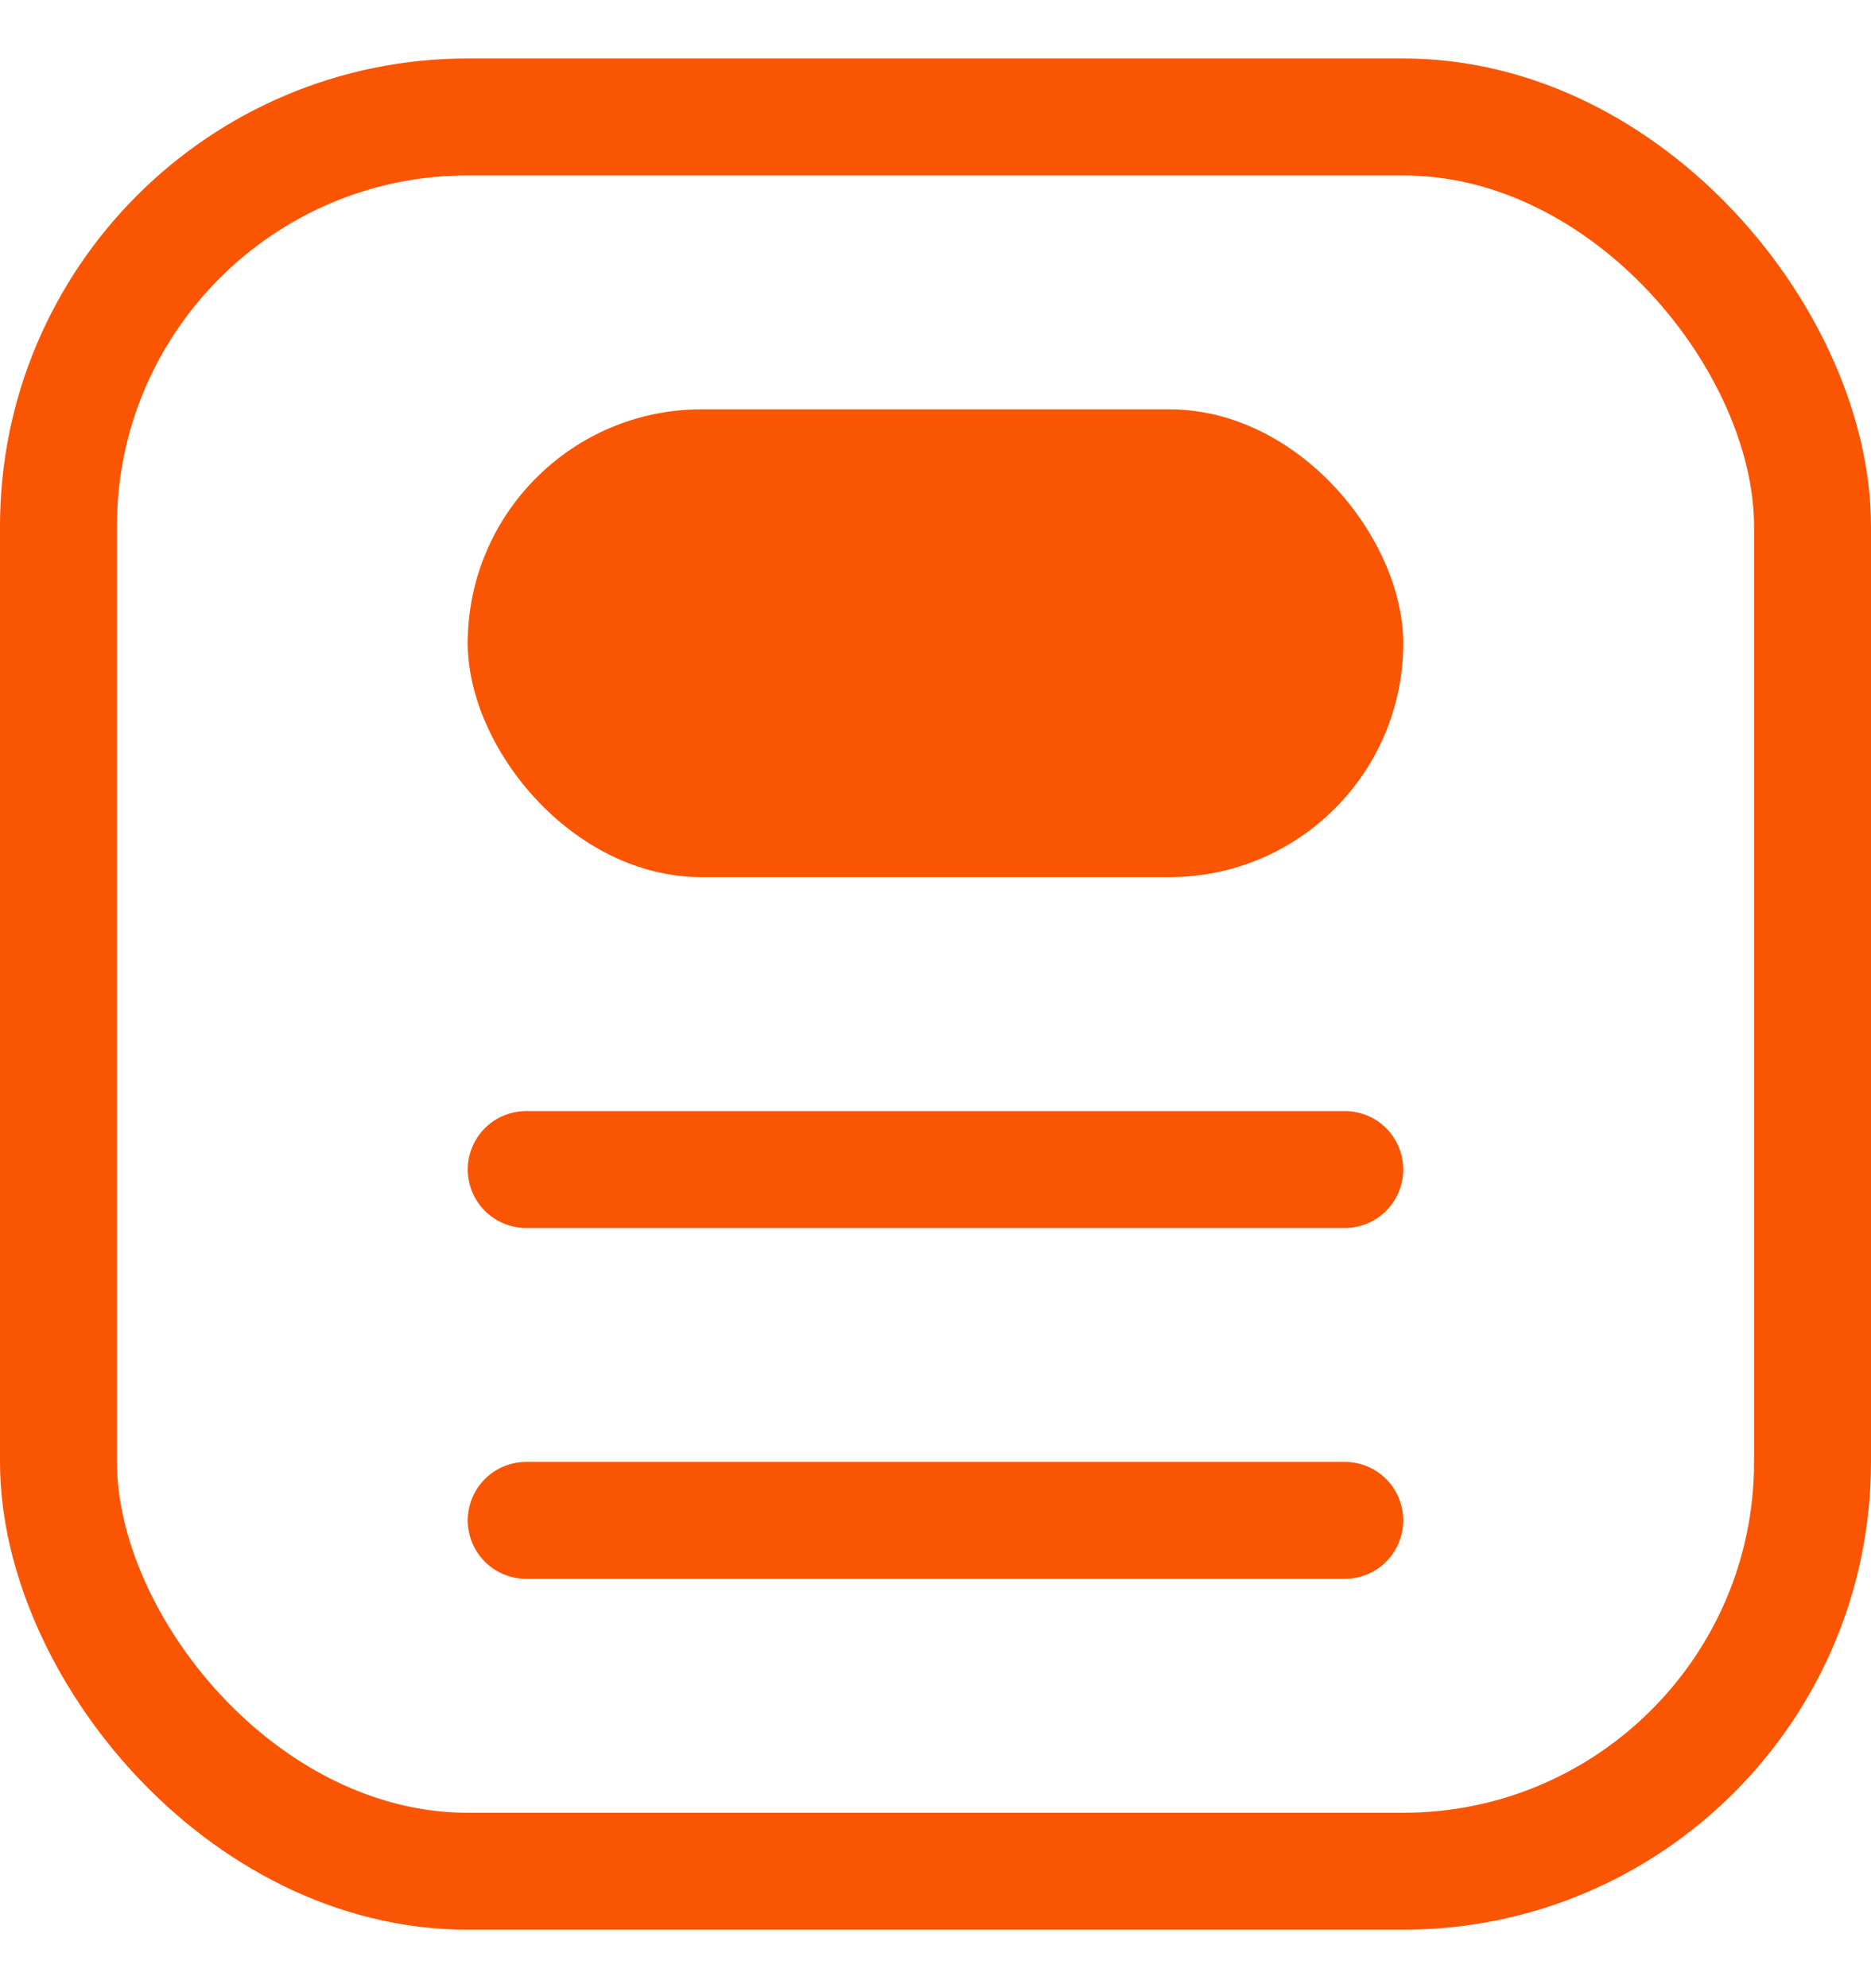 <svg width="16" height="17" viewBox="0 0 16 17" fill="none" xmlns="http://www.w3.org/2000/svg">
<rect x="0.5" y="1" width="15" height="15" rx="3.5" stroke="#FA5503"/>
<line x1="4.5" y1="10" x2="11.5" y2="10" stroke="#FA5503" stroke-linecap="round"/>
<line x1="4.5" y1="13" x2="11.5" y2="13" stroke="#FA5503" stroke-linecap="round"/>
<rect x="4" y="3.5" width="8" height="4" rx="2" fill="#FA5503"/>
</svg>
